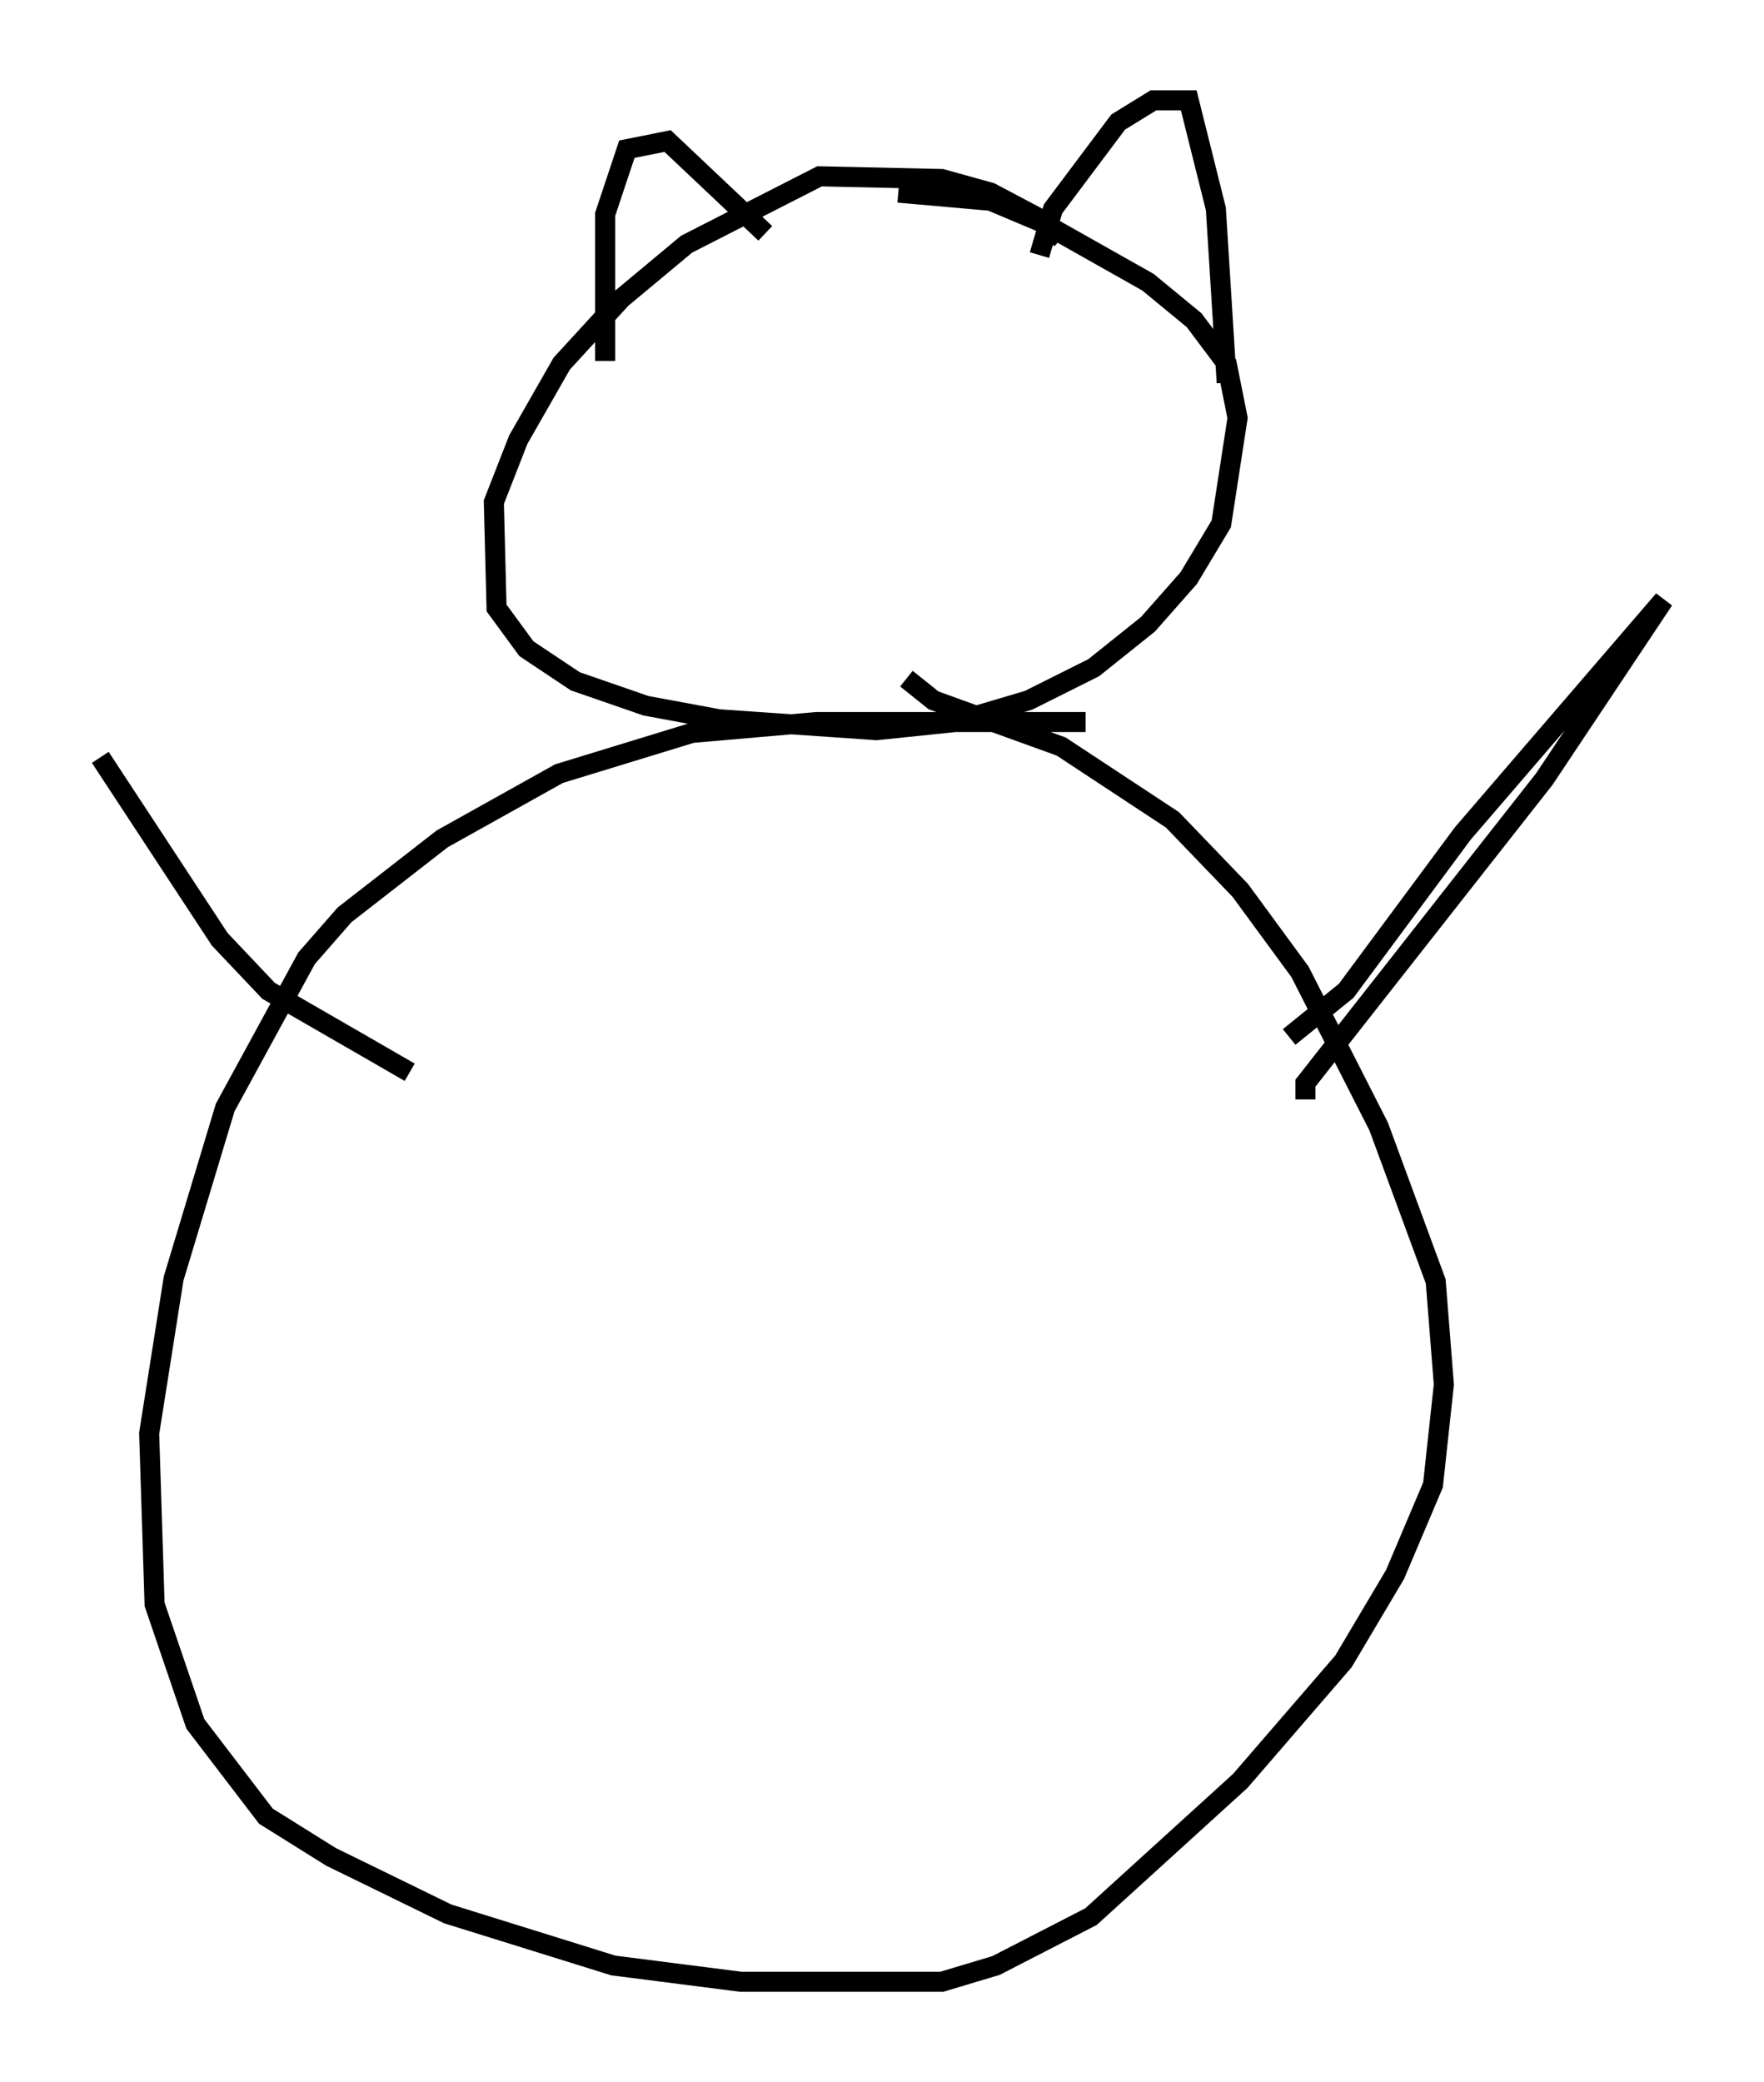 <?xml version="1.0" encoding="utf-8" ?>
<svg baseProfile="full" height="103.774" version="1.1" width="87.942" xmlns="http://www.w3.org/2000/svg" xmlns:ev="http://www.w3.org/2001/xml-events" xmlns:xlink="http://www.w3.org/1999/xlink"><defs /><rect fill="white" height="103.774" width="87.942" x="0" y="0" /><path d="M54.932, 15.284 m-2.03, -3.383 l-1.218, -1.083 -2.3, -1.218 l-2.436, -0.677 -6.089, -0.135 l-6.631, 3.383 -3.248, 2.706 l-2.977, 3.248 -2.165, 3.789 l-1.218, 3.112 0.135, 5.277 l1.488, 2.03 2.436, 1.624 l3.518, 1.218 3.654, 0.677 l7.848, 0.541 3.924, -0.406 l3.654, -1.083 3.248, -1.624 l2.706, -2.165 2.03, -2.3 l1.624, -2.706 0.812, -5.277 l-0.541, -2.706 -1.624, -2.165 l-2.3, -1.894 -5.277, -2.977 l-2.571, -1.083 -4.601, -0.406 m-14.614, 8.39 l0.0, -7.307 1.083, -3.248 l2.03, -0.406 4.871, 4.601 m13.667, 1.083 l0.677, -2.3 3.248, -4.33 l1.759, -1.083 1.759, 0.0 l1.353, 5.413 0.541, 8.66 m-7.036, 16.915 l-13.396, 0.0 -6.225, 0.541 l-6.631, 2.03 -5.819, 3.248 l-4.871, 3.789 -1.894, 2.165 l-4.059, 7.442 -2.571, 8.525 l-1.218, 7.713 0.271, 8.525 l2.03, 5.954 3.518, 4.601 l3.248, 2.03 5.819, 2.842 l8.254, 2.571 6.36, 0.812 l10.013, 0.0 2.706, -0.812 l4.736, -2.436 7.442, -6.766 l5.142, -5.954 2.571, -4.33 l1.894, -4.465 0.541, -5.007 l-0.406, -5.142 -2.842, -7.713 l-3.924, -7.713 -2.977, -4.059 l-3.383, -3.518 -5.548, -3.654 l-6.36, -2.3 -1.353, -1.083 m19.892, 20.974 l0.0, -0.812 11.908, -15.155 l5.954, -8.931 -10.013, 11.637 l-5.819, 7.848 -2.842, 2.3 m-43.843, 1.759 l-7.036, -4.059 -2.436, -2.571 l-5.954, -9.066 " fill="none" stroke="black" stroke-width="1" /></svg>